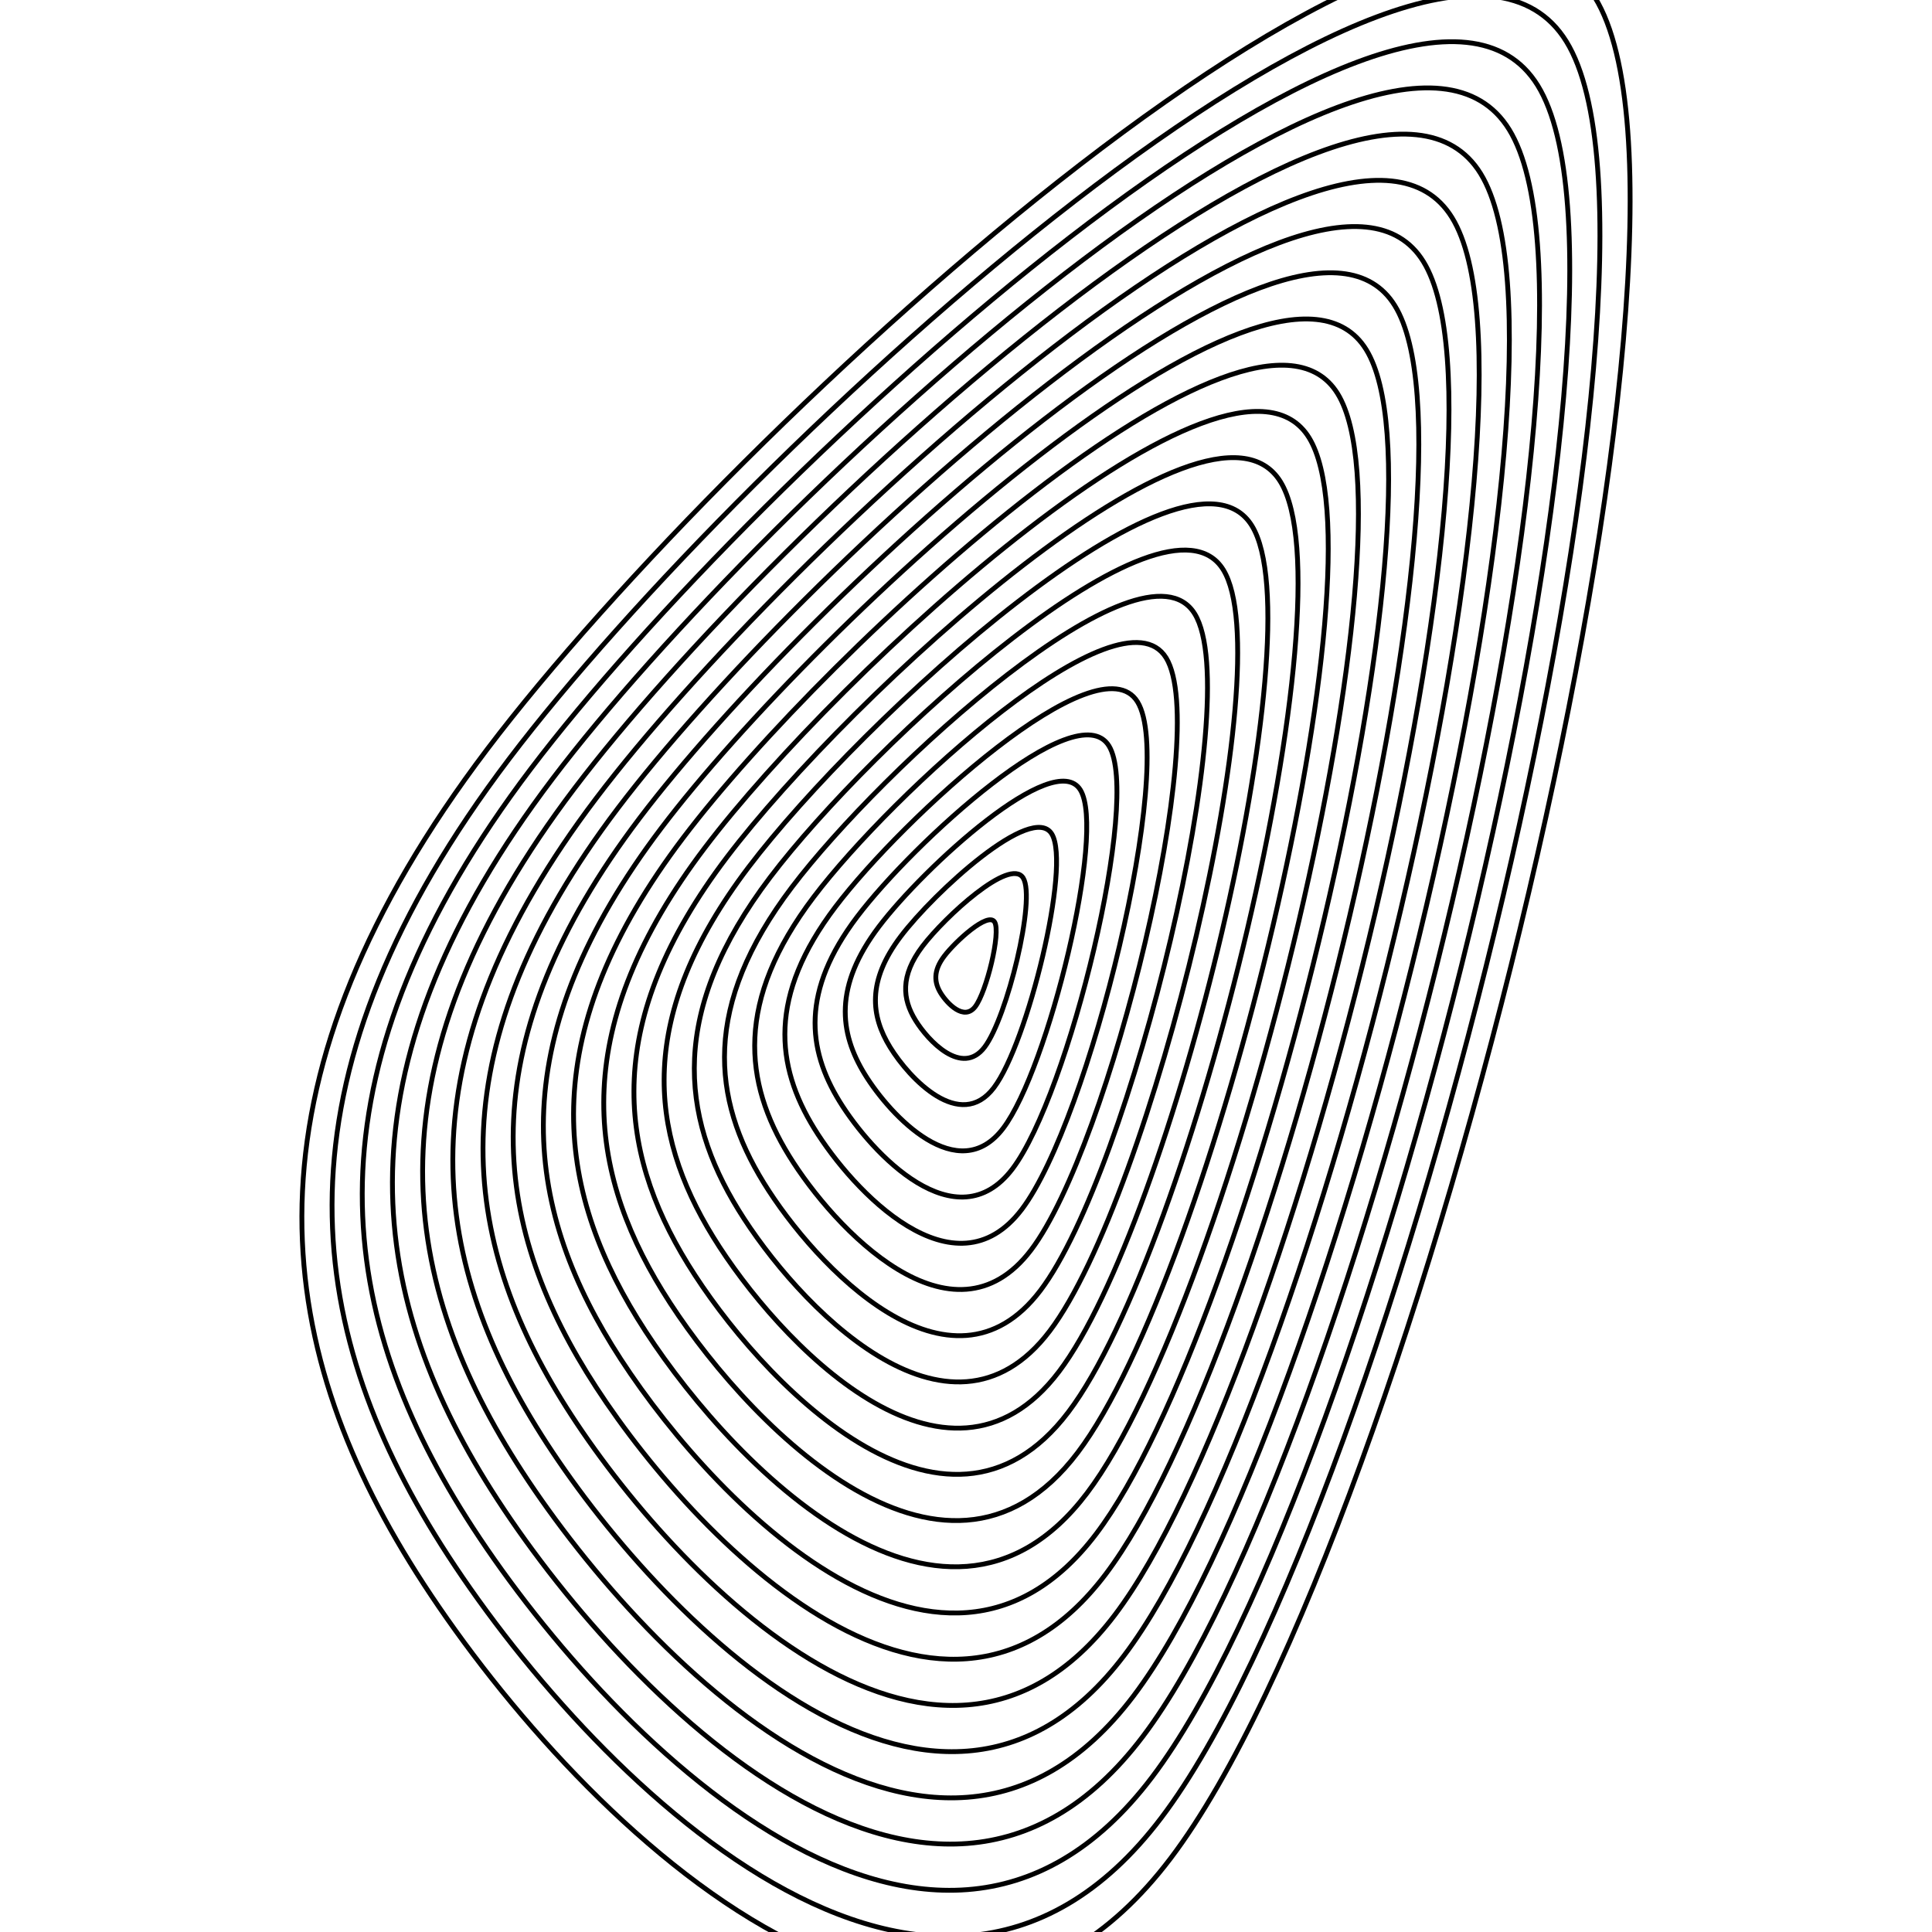 <svg xmlns="http://www.w3.org/2000/svg" version="1.1" xmlns:xlink="http://www.w3.org/1999/xlink" xmlns:svgjs="http://svgjs.dev/svgjs" viewBox="0 0 800 800" opacity="1"><defs><linearGradient x1="50%" y1="0%" x2="50%" y2="100%" id="uundulate-grad"><stop stop-color="hsl(205, 69%, 60%)" stop-opacity="1" offset="45%"></stop><stop stop-color="hsl(205, 69%, 80%)" stop-opacity="1" offset="100%"></stop></linearGradient></defs><g stroke-width="2" stroke="url(#uundulate-grad)" fill="none"><path d="M660.436 -1.042C719.388 94.638 586.987 634.503 484.739 769.472C382.491 904.44 228.598 742.486 169.646 646.806C110.694 551.126 99.521 445.175 201.769 310.207C304.017 175.239 601.484 -96.722 660.436 -1.042C719.388 94.638 586.987 634.503 484.739 769.472 "></path><path d="M648.598 17.187C704.871 108.518 578.488 623.844 480.888 752.677C383.287 881.511 236.389 726.919 180.116 635.587C123.844 544.256 113.179 443.122 210.78 314.288C308.38 185.455 592.326 -74.144 648.598 17.187C704.871 108.518 578.488 623.844 480.888 752.677 "></path><path d="M636.76 35.417C690.353 122.399 569.989 613.185 477.036 735.883C384.083 858.582 244.18 711.351 190.587 624.369C136.994 537.387 126.838 441.068 219.79 318.37C312.743 195.671 583.167 -51.565 636.76 35.417C690.353 122.399 569.989 613.185 477.036 735.883 "></path><path d="M624.922 53.646C675.835 136.279 561.489 602.526 473.184 719.089C384.879 835.653 251.971 695.783 201.058 613.151C150.145 530.518 140.496 439.015 228.801 322.451C317.106 205.888 574.009 -28.987 624.922 53.646C675.835 136.279 561.489 602.526 473.184 719.089 "></path><path d="M613.084 71.875C661.318 150.159 552.99 591.866 469.332 702.295C385.675 812.723 259.762 680.216 211.528 601.932C163.295 523.648 154.154 436.961 237.811 326.533C321.469 216.104 564.851 -6.409 613.084 71.875C661.318 150.159 552.99 591.866 469.332 702.295 "></path><path d="M601.246 90.104C646.8 164.039 544.49 581.207 465.48 685.501C386.471 789.794 267.553 664.648 221.999 590.714C176.445 516.779 167.812 434.908 246.822 330.614C325.831 226.321 555.692 16.169 601.246 90.104C646.8 164.039 544.49 581.207 465.48 685.501 "></path><path d="M589.408 108.333C632.282 177.919 535.991 570.548 461.629 668.707C387.266 766.865 275.344 649.081 232.47 579.495C189.595 509.91 181.47 432.855 255.832 334.696C330.194 236.537 546.534 38.748 589.408 108.333C632.282 177.919 535.991 570.548 461.629 668.707 "></path><path d="M577.57 126.562C617.765 191.799 527.491 559.889 457.777 651.912C388.062 743.936 283.135 633.513 242.94 568.277C202.746 503.04 195.128 430.801 264.843 338.777C334.557 246.754 537.375 61.326 577.57 126.562C617.765 191.799 527.491 559.889 457.777 651.912 "></path><path d="M565.732 144.792C603.247 205.679 518.992 549.229 453.925 635.118C388.858 721.007 290.926 617.946 253.411 557.058C215.896 496.171 208.786 428.748 273.853 342.859C338.92 256.97 528.217 83.904 565.732 144.792C603.247 205.679 518.992 549.229 453.925 635.118 "></path><path d="M553.894 163.021C588.729 219.559 510.493 538.57 450.073 618.324C389.654 698.078 298.717 602.378 263.882 545.84C229.046 489.302 222.444 426.694 282.864 346.94C343.283 267.186 519.059 106.482 553.894 163.021C588.729 219.559 510.493 538.57 450.073 618.324 "></path><path d="M542.056 181.25C574.212 233.439 501.993 527.911 446.221 601.53C390.45 675.149 306.508 586.811 274.352 534.621C242.197 482.432 236.102 424.641 291.874 351.022C347.646 277.403 509.9 129.061 542.056 181.25C574.212 233.439 501.993 527.911 446.221 601.53 "></path><path d="M530.218 199.479C559.694 247.319 493.494 517.252 442.37 584.736C391.246 652.22 314.299 571.243 284.823 523.403C255.347 475.563 249.761 422.587 300.885 355.103C352.009 287.619 500.742 151.639 530.218 199.479C559.694 247.319 493.494 517.252 442.37 584.736 "></path><path d="M518.38 217.708C545.176 261.199 484.994 506.592 438.518 567.942C392.042 629.291 322.09 555.675 295.294 512.184C268.497 468.694 263.419 420.534 309.895 359.185C356.371 297.836 491.584 174.217 518.38 217.708C545.176 261.199 484.994 506.592 438.518 567.942 "></path><path d="M506.542 235.937C530.659 275.079 476.495 495.933 434.666 551.147C392.837 606.362 329.881 540.108 305.764 500.966C281.647 461.824 277.077 418.481 318.906 363.266C360.734 308.052 482.425 196.796 506.542 235.937C530.659 275.079 476.495 495.933 434.666 551.147 "></path><path d="M494.704 254.167C516.141 288.959 467.995 485.274 430.814 534.353C393.633 583.433 337.672 524.54 316.235 489.748C294.798 454.955 290.735 416.427 327.916 367.348C365.097 318.269 473.267 219.374 494.704 254.167C516.141 288.959 467.995 485.274 430.814 534.353 "></path><path d="M482.866 272.396C501.624 302.839 459.496 474.615 426.963 517.559C394.429 560.504 345.463 508.973 326.705 478.529C307.948 448.085 304.393 414.374 336.927 371.429C369.46 328.485 464.109 241.952 482.866 272.396C501.624 302.839 459.496 474.615 426.963 517.559 "></path><path d="M471.028 290.625C487.106 316.72 450.997 463.955 423.111 500.765C395.225 537.574 353.254 493.405 337.176 467.311C321.098 441.216 318.051 412.32 345.937 375.511C373.823 338.701 454.95 264.53 471.028 290.625C487.106 316.72 450.997 463.955 423.111 500.765 "></path><path d="M459.19 308.854C472.588 330.6 442.497 453.296 419.259 483.971C396.021 514.645 361.045 477.838 347.647 456.092C334.249 434.347 331.709 410.267 354.948 379.592C378.186 348.918 445.792 287.109 459.19 308.854C472.588 330.6 442.497 453.296 419.259 483.971 "></path><path d="M447.352 327.083C458.071 344.48 433.998 442.637 415.407 467.177C396.817 491.716 368.836 462.27 358.117 444.874C347.399 427.477 345.368 408.214 363.958 383.674C382.549 359.134 436.633 309.687 447.352 327.083C458.071 344.48 433.998 442.637 415.407 467.177 "></path><path d="M435.514 345.312C443.553 358.36 425.498 431.978 411.555 450.382C397.612 468.787 376.627 446.703 368.588 433.655C360.549 420.608 359.026 406.16 372.969 387.755C386.911 369.351 427.475 332.265 435.514 345.312C443.553 358.36 425.498 431.978 411.555 450.382 "></path><path d="M423.676 363.542C429.035 372.24 416.999 421.318 407.704 433.588C398.408 445.858 384.418 431.135 379.059 422.437C373.699 413.739 372.684 404.107 381.979 391.837C391.274 379.567 418.317 354.843 423.676 363.542C429.035 372.24 416.999 421.318 407.704 433.588 "></path><path d="M411.838 381.771C414.518 386.12 408.499 410.659 403.852 416.794C399.204 422.929 392.209 415.568 389.529 411.218C386.85 406.869 386.342 402.053 390.99 395.918C395.637 389.784 409.158 377.422 411.838 381.771C414.518 386.12 408.499 410.659 403.852 416.794 "></path></g></svg>